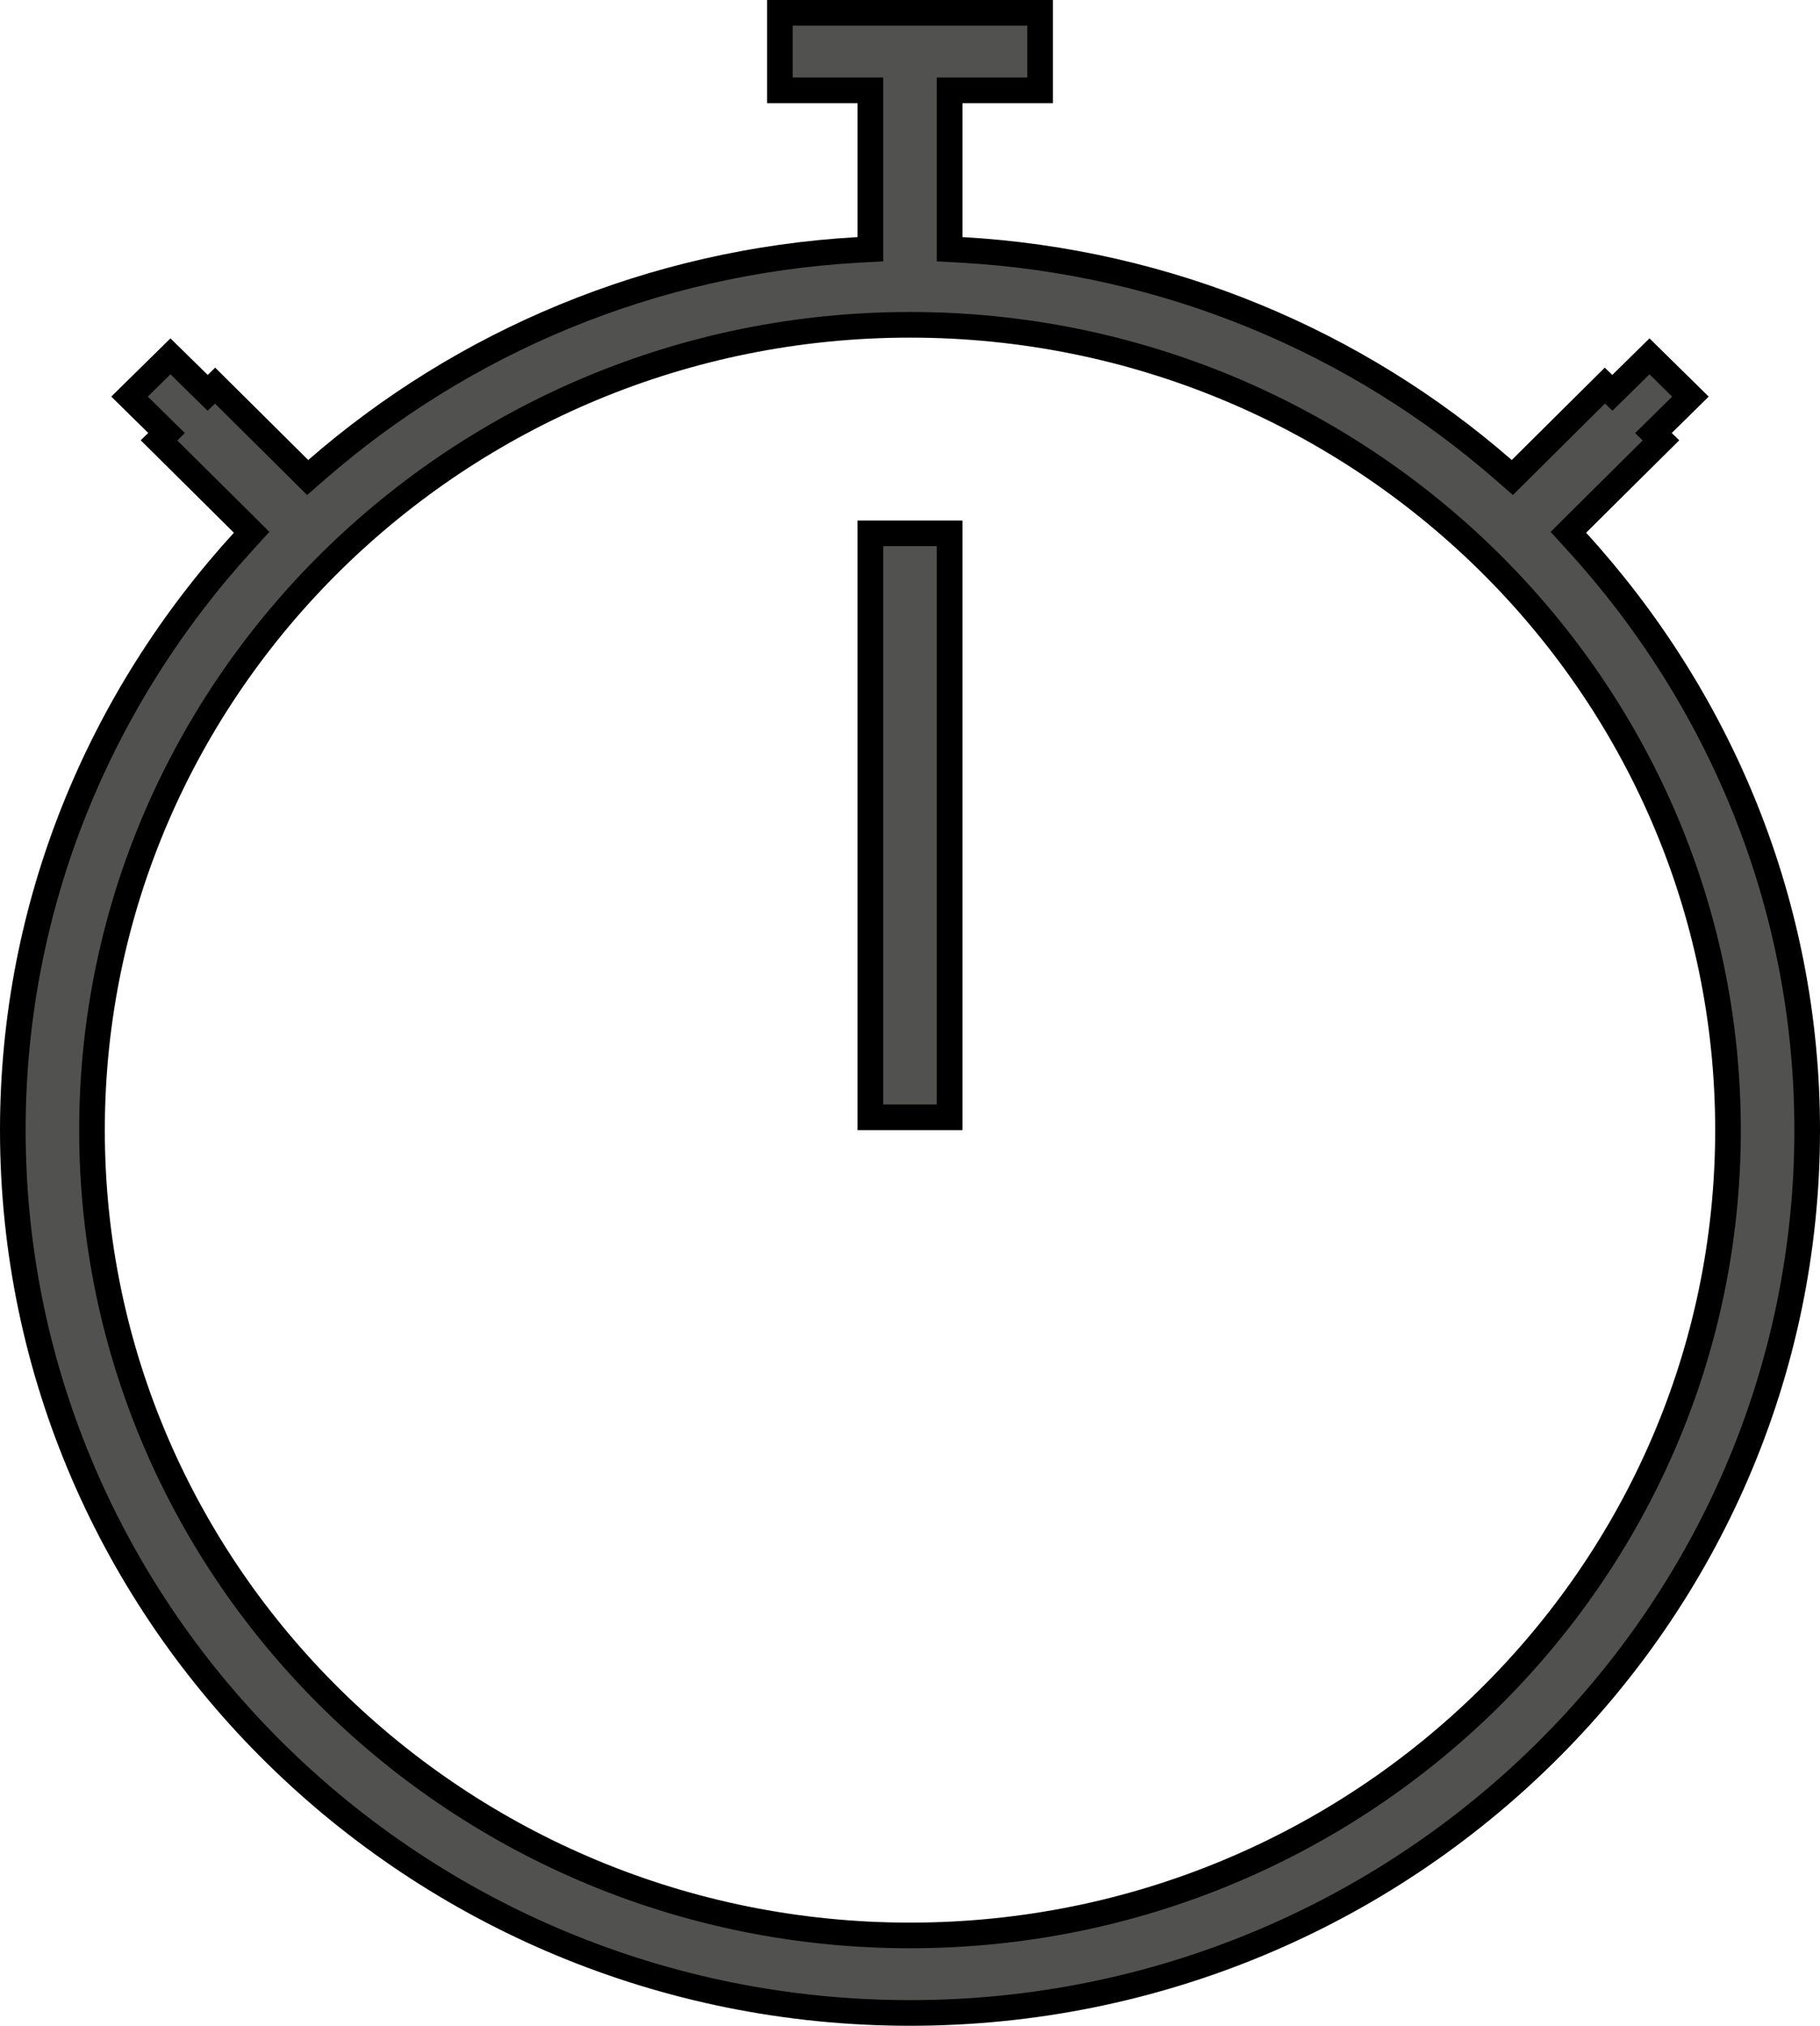 <svg width="71" height="79" viewBox="0 0 71 79" fill="none" xmlns="http://www.w3.org/2000/svg">
<path d="M35.5 75.477C17.911 75.477 3.589 61.397 3.589 44.071C3.589 26.746 17.911 12.667 35.5 12.667C53.089 12.667 67.411 26.746 67.411 44.071C67.411 61.397 53.089 75.477 35.5 75.477ZM37.045 43.571V20.799H33.955V43.571H37.045ZM33.955 9.719L33.483 9.745C25.399 10.201 18.056 13.351 12.354 18.316L12.003 18.622L11.673 18.295L8.391 15.038L8.101 15.32L7.751 14.977L6.65 13.896L5.054 15.466L6.133 16.528L6.497 16.887L6.203 17.173L9.477 20.421L9.816 20.759L9.493 21.113C3.92 27.215 0.5 35.249 0.5 44.071C0.5 63.047 16.193 78.5 35.5 78.5C54.805 78.5 70.5 63.047 70.5 44.071C70.5 35.249 67.08 27.215 61.507 21.113L61.184 20.759L61.523 20.421L64.796 17.173L64.503 16.887L64.867 16.528L65.945 15.467L64.348 13.896L63.249 14.977L62.9 15.319L62.608 15.037L59.327 18.294L58.997 18.622L58.647 18.316C52.944 13.351 45.599 10.201 37.517 9.745L37.045 9.719V3.523H40.576V0.5H30.424V3.523H33.955V9.719Z" fill="#515150" stroke="black"/>
</svg>

